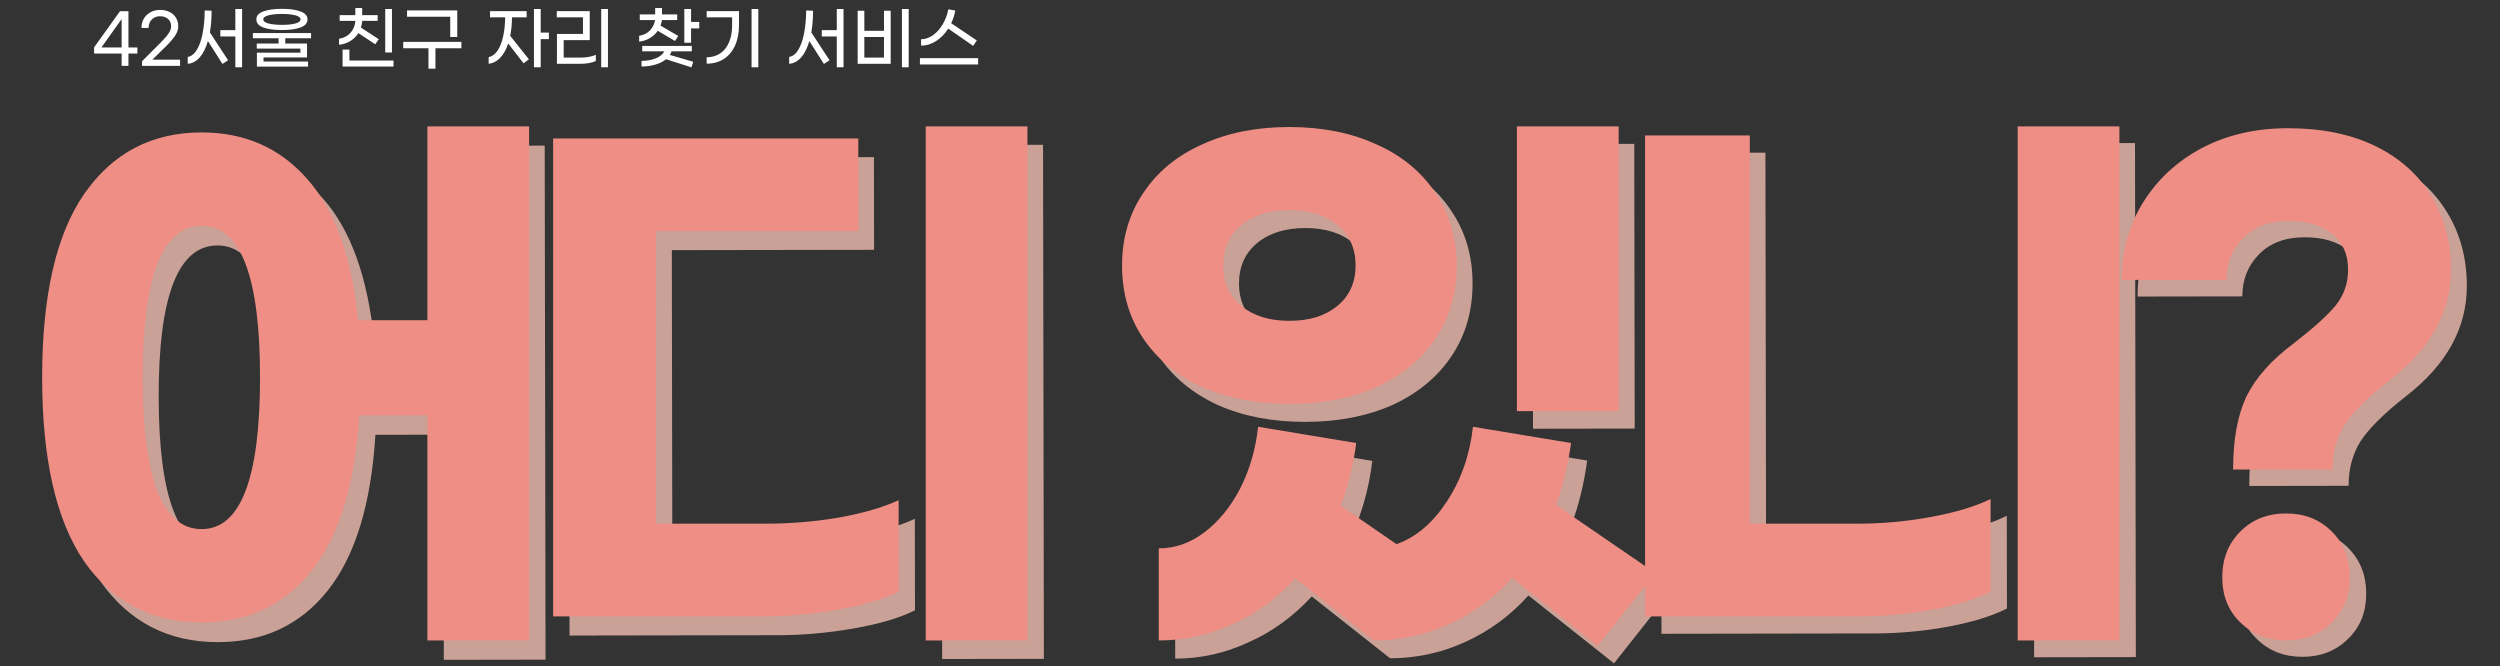 <svg width="623" height="166" viewBox="0 0 623 166" fill="none" xmlns="http://www.w3.org/2000/svg">
<rect x="0" y="0" width="623" height="166" fill="#333333" stroke="none"/>
<path d="M135.741 36.287L135.948 164.387L110.598 164.428L110.507 108.328L93.557 108.355C92.485 125.657 88.506 138.614 81.62 147.225C74.834 155.736 65.741 160 54.341 160.019C41.941 160.039 32.182 155.005 25.066 144.916C18.05 134.727 14.525 119.433 14.492 99.033C14.459 78.633 17.934 63.377 24.918 53.266C32.002 43.055 41.743 37.939 54.143 37.919C64.943 37.901 73.75 41.787 80.562 49.576C87.375 57.265 91.594 68.958 93.219 84.656L110.469 84.628L110.391 36.328L135.741 36.287ZM54.303 136.769C64.003 136.753 68.833 124.145 68.792 98.945C68.751 73.745 63.881 61.153 54.181 61.169C44.381 61.185 39.501 73.793 39.542 98.993C39.583 124.193 44.503 136.785 54.303 136.769ZM260.135 164.186L234.785 164.227L234.578 36.127L259.928 36.086L260.135 164.186ZM217.82 62.255L167.42 62.336L167.538 135.236L194.838 135.192C200.938 135.182 206.987 134.672 212.985 133.662C219.084 132.553 224.081 131.094 227.978 129.288L228.015 152.088C224.218 153.994 219.121 155.503 212.722 156.613C206.424 157.723 200.125 158.283 193.825 158.293L141.925 158.377L141.733 39.277L217.783 39.154L217.82 62.255ZM407.37 106.798L382.02 106.839L381.906 35.889L407.256 35.848L407.37 106.798ZM366.962 70.564C366.973 77.464 365.233 83.516 361.741 88.722C358.249 93.928 353.356 97.986 347.061 100.896C340.765 103.706 333.517 105.118 325.317 105.131C317.117 105.144 309.865 103.756 303.561 100.966C297.256 98.076 292.35 94.034 288.841 88.84C285.333 83.645 283.573 77.598 283.562 70.698C283.551 63.898 285.291 57.895 288.783 52.69C292.274 47.384 297.168 43.326 303.463 40.516C309.758 37.606 317.006 36.144 325.206 36.131C333.406 36.118 340.658 37.556 346.963 40.446C353.268 43.236 358.174 47.278 361.683 52.572C365.191 57.766 366.951 63.764 366.962 70.564ZM308.762 70.658C308.769 74.858 310.274 78.205 313.278 80.7C316.282 83.195 320.284 84.439 325.284 84.431C330.284 84.423 334.282 83.166 337.278 80.662C340.274 78.157 341.769 74.804 341.762 70.604C341.755 66.404 340.25 63.057 337.245 60.562C334.241 58.066 330.239 56.823 325.239 56.831C320.239 56.839 316.241 58.096 313.246 60.6C310.25 63.105 308.755 66.458 308.762 70.658ZM402.215 165.307L380.887 148.391C376.396 153.398 371.152 157.257 365.156 159.967C359.26 162.676 353.013 164.036 346.413 164.047L326.888 148.628C322.296 153.636 317.052 157.444 311.156 160.054C305.361 162.763 299.263 164.123 292.863 164.133L292.826 141.183C296.826 141.177 300.574 139.871 304.069 137.265C307.665 134.559 310.659 130.905 313.052 126.301C315.444 121.597 316.936 116.444 317.527 110.844L341.983 114.854C341.292 120.455 340.001 125.657 338.108 130.46L352.074 140.038C356.871 138.33 361.015 134.823 364.507 129.518C368.098 124.112 370.288 117.858 371.077 110.757L395.533 114.767C394.742 120.469 393.501 125.621 391.808 130.224L416.585 147.134L402.215 165.307ZM532.25 163.747L506.9 163.788L506.693 35.688L532.043 35.647L532.25 163.747ZM440.103 134.796L466.953 134.752C473.053 134.742 479.102 134.183 485.1 133.073C491.198 131.963 496.196 130.455 500.093 128.549L500.13 151.649C496.333 153.555 491.435 155.063 485.437 156.172C479.439 157.282 473.29 157.842 466.99 157.852L414.04 157.938L413.846 38.088L439.946 38.046L440.103 134.796ZM560.518 121.101C560.506 113.701 561.596 107.649 563.788 102.946C566.081 98.242 569.974 93.836 575.467 89.727C580.361 85.919 583.856 82.763 585.952 80.26C588.048 77.656 589.093 74.655 589.087 71.255C589.081 67.455 587.776 64.507 585.173 62.411C582.569 60.215 578.918 59.121 574.218 59.129C569.418 59.136 565.62 60.593 562.825 63.497C560.129 66.302 558.785 69.754 558.791 73.854L532.692 73.896C532.68 66.796 534.42 60.393 537.91 54.687C541.501 48.882 546.394 44.324 552.588 41.014C558.883 37.703 566.03 36.042 574.03 36.029C582.53 36.015 589.833 37.504 595.938 40.494C602.042 43.484 606.699 47.676 609.908 53.071C613.117 58.366 614.726 64.413 614.737 71.213C614.754 81.713 609.719 90.871 599.632 98.688C594.139 102.997 590.345 106.753 588.25 109.956C586.255 113.159 585.261 116.861 585.268 121.061L560.518 121.101ZM573.787 163.68C569.187 163.687 565.384 162.193 562.379 159.198C559.375 156.303 557.869 152.555 557.861 147.955C557.854 143.355 559.348 139.553 562.343 136.548C565.338 133.543 569.135 132.037 573.735 132.03C578.335 132.022 582.138 133.516 585.143 136.511C588.148 139.506 589.654 143.304 589.661 147.904C589.669 152.504 588.175 156.256 585.179 159.161C582.184 162.166 578.387 163.672 573.787 163.68Z" fill="#CAA196"/>
<path d="M131.85 31.5V159.6H106.5V103.5H89.55C88.45 120.8 84.45 133.75 77.55 142.35C70.75 150.85 61.65 155.1 50.25 155.1C37.85 155.1 28.1 150.05 21 139.95C14 129.75 10.5 114.45 10.5 94.05C10.5 73.65 14 58.4 21 48.3C28.1 38.1 37.85 33 50.25 33C61.05 33 69.85 36.9 76.65 44.7C83.45 52.4 87.65 64.1 89.25 79.8H106.5V31.5H131.85ZM50.25 131.85C59.95 131.85 64.8 119.25 64.8 94.05C64.8 68.85 59.95 56.25 50.25 56.25C40.45 56.25 35.55 68.85 35.55 94.05C35.55 119.25 40.45 131.85 50.25 131.85ZM256.037 159.6H230.687V31.5H256.037V159.6ZM213.887 57.6H163.487V130.5H190.787C196.887 130.5 202.937 130 208.937 129C215.037 127.9 220.037 126.45 223.937 124.65V147.45C220.137 149.35 215.037 150.85 208.637 151.95C202.337 153.05 196.037 153.6 189.737 153.6H137.837V34.5H213.887V57.6ZM403.365 102.45H378.015V31.5H403.365V102.45ZM363.015 66.15C363.015 73.05 361.265 79.1 357.765 84.3C354.265 89.5 349.365 93.55 343.065 96.45C336.765 99.25 329.515 100.65 321.315 100.65C313.115 100.65 305.865 99.25 299.565 96.45C293.265 93.55 288.365 89.5 284.865 84.3C281.365 79.1 279.615 73.05 279.615 66.15C279.615 59.35 281.365 53.35 284.865 48.15C288.365 42.85 293.265 38.8 299.565 36C305.865 33.1 313.115 31.65 321.315 31.65C329.515 31.65 336.765 33.1 343.065 36C349.365 38.8 354.265 42.85 357.765 48.15C361.265 53.35 363.015 59.35 363.015 66.15ZM304.815 66.15C304.815 70.35 306.315 73.7 309.315 76.2C312.315 78.7 316.315 79.95 321.315 79.95C326.315 79.95 330.315 78.7 333.315 76.2C336.315 73.7 337.815 70.35 337.815 66.15C337.815 61.95 336.315 58.6 333.315 56.1C330.315 53.6 326.315 52.35 321.315 52.35C316.315 52.35 312.315 53.6 309.315 56.1C306.315 58.6 304.815 61.95 304.815 66.15ZM398.115 160.95L376.815 144C372.315 149 367.065 152.85 361.065 155.55C355.165 158.25 348.915 159.6 342.315 159.6L322.815 144.15C318.215 149.15 312.965 152.95 307.065 155.55C301.265 158.25 295.165 159.6 288.765 159.6V136.65C292.765 136.65 296.515 135.35 300.015 132.75C303.615 130.05 306.615 126.4 309.015 121.8C311.415 117.1 312.915 111.95 313.515 106.35L337.965 110.4C337.265 116 335.965 121.2 334.065 126L348.015 135.6C352.815 133.9 356.965 130.4 360.465 125.1C364.065 119.7 366.265 113.45 367.065 106.35L391.515 110.4C390.715 116.1 389.465 121.25 387.765 125.85L412.515 142.8L398.115 160.95ZM528.152 159.6H502.802V31.5H528.152V159.6ZM436.052 130.5H462.902C469.002 130.5 475.052 129.95 481.052 128.85C487.152 127.75 492.152 126.25 496.052 124.35V147.45C492.252 149.35 487.352 150.85 481.352 151.95C475.352 153.05 469.202 153.6 462.902 153.6H409.952V33.75H436.052V130.5ZM556.489 117C556.489 109.6 557.589 103.55 559.789 98.85C562.089 94.15 565.989 89.75 571.489 85.65C576.389 81.85 579.889 78.7 581.989 76.2C584.089 73.6 585.139 70.6 585.139 67.2C585.139 63.4 583.839 60.45 581.239 58.35C578.639 56.15 574.989 55.05 570.289 55.05C565.489 55.05 561.689 56.5 558.889 59.4C556.189 62.2 554.839 65.65 554.839 69.75H528.739C528.739 62.65 530.489 56.25 533.989 50.55C537.589 44.75 542.489 40.2 548.689 36.9C554.989 33.6 562.139 31.95 570.139 31.95C578.639 31.95 585.939 33.45 592.039 36.45C598.139 39.45 602.789 43.65 605.989 49.05C609.189 54.35 610.789 60.4 610.789 67.2C610.789 77.7 605.739 86.85 595.639 94.65C590.139 98.95 586.339 102.7 584.239 105.9C582.239 109.1 581.239 112.8 581.239 117H556.489ZM569.689 159.6C565.089 159.6 561.289 158.1 558.289 155.1C555.289 152.2 553.789 148.45 553.789 143.85C553.789 139.25 555.289 135.45 558.289 132.45C561.289 129.45 565.089 127.95 569.689 127.95C574.289 127.95 578.089 129.45 581.089 132.45C584.089 135.45 585.589 139.25 585.589 143.85C585.589 148.45 584.089 152.2 581.089 155.1C578.089 158.1 574.289 159.6 569.689 159.6Z" fill="#EE8E85"/>
<path d="M30.31 13.334H23.442V11.821L29.902 2.794H32.01V11.821H34.237V13.334H32.01V16.411H30.31V13.334ZM30.31 11.821V4.749L25.278 11.821H30.31ZM35.404 15.255L40.232 10.41C41.094 9.537 41.711 8.806 42.085 8.217C42.459 7.616 42.646 7.072 42.646 6.585C42.646 5.792 42.397 5.174 41.898 4.732C41.4 4.279 40.72 4.052 39.858 4.052C39.269 4.052 38.759 4.188 38.328 4.46C37.909 4.721 37.586 5.072 37.359 5.514C37.144 5.956 37.036 6.438 37.036 6.959H35.251C35.251 6.132 35.438 5.378 35.812 4.698C36.198 4.018 36.742 3.48 37.444 3.083C38.147 2.675 38.957 2.471 39.875 2.471C40.782 2.471 41.575 2.641 42.255 2.981C42.947 3.321 43.479 3.803 43.853 4.426C44.227 5.049 44.414 5.763 44.414 6.568C44.414 7.282 44.199 7.99 43.768 8.693C43.338 9.396 42.595 10.285 41.541 11.362L37.971 14.864H44.873V16.411H35.404V15.255ZM60.331 2.25V16.768H58.648V9.084H54.907V7.503H58.648V2.25H60.331ZM52.731 2.675C52.731 4.602 52.59 6.404 52.306 8.081L56.846 15.017L55.434 15.935L51.813 10.223C51.315 11.957 50.635 13.317 49.773 14.303C48.912 15.278 47.915 15.81 46.782 15.901V14.184C47.688 14.037 48.453 13.436 49.077 12.382C49.711 11.328 50.187 9.957 50.505 8.268C50.833 6.568 51.003 4.681 51.014 2.607L52.731 2.675ZM70.257 7.486C68.353 7.486 66.812 7.276 65.633 6.857C64.466 6.426 63.882 5.752 63.882 4.834C63.882 3.927 64.466 3.264 65.633 2.845C66.812 2.414 68.353 2.199 70.257 2.199C72.161 2.199 73.697 2.414 74.864 2.845C76.043 3.264 76.632 3.927 76.632 4.834C76.632 5.752 76.043 6.426 74.864 6.857C73.697 7.276 72.161 7.486 70.257 7.486ZM70.257 3.474C68.897 3.474 67.781 3.587 66.908 3.814C66.047 4.041 65.616 4.381 65.616 4.834C65.616 5.287 66.047 5.627 66.908 5.854C67.769 6.081 68.886 6.194 70.257 6.194C71.628 6.194 72.745 6.081 73.606 5.854C74.467 5.627 74.898 5.287 74.898 4.834C74.898 4.381 74.462 4.041 73.589 3.814C72.728 3.587 71.617 3.474 70.257 3.474ZM71.09 9.543V10.852H76.513V14.32H65.667V15.34H76.768V16.598H64.018V13.13H74.864V12.11H63.984V10.852H69.424V9.543H63.015V8.234H77.516V9.543H71.09ZM89.3 8.251C88.79 9.067 88.116 9.73 87.277 10.24C86.45 10.75 85.521 11.056 84.489 11.158V9.662C85.645 9.481 86.586 8.999 87.311 8.217C88.037 7.424 88.456 6.421 88.569 5.208H84.642V3.763H88.552V1.995H90.252V3.763H94.111V5.208H90.269C90.213 5.82 90.105 6.375 89.946 6.874L94.383 9.764L93.516 11.039L89.3 8.251ZM97.681 13.079H95.998V2.25H97.681V13.079ZM98.072 15.085V16.581H85.373V12.365H87.073V15.085H98.072ZM112.198 4.171H101.437V2.59H113.949V9.22H112.198V4.171ZM114.986 12.025H108.509V17.108H106.775V12.025H100.485V10.427H114.986V12.025ZM136.783 9.747H134.743V16.768H133.06V2.25H134.743V8.132H136.783V9.747ZM127.586 4.324C127.575 6.001 127.427 7.537 127.144 8.931L131.802 14.779L130.476 15.782L126.651 10.835C126.152 12.342 125.484 13.532 124.645 14.405C123.818 15.278 122.86 15.776 121.772 15.901V14.235C122.611 14.076 123.336 13.555 123.948 12.671C124.56 11.787 125.03 10.625 125.359 9.186C125.688 7.747 125.863 6.126 125.886 4.324H122.112V2.777H131.241V4.324H127.586ZM149.821 2.25H151.504V16.768H149.821V2.25ZM138.788 8.455H145.282V4.324H138.754V2.777H146.965V10.002H140.471V14.354H144.721C145.412 14.354 146.098 14.292 146.778 14.167C147.469 14.042 148.036 13.872 148.478 13.657V15.204C148.047 15.419 147.486 15.589 146.795 15.714C146.103 15.839 145.395 15.901 144.67 15.901H138.788V8.455ZM163.917 7.673C163.407 8.41 162.749 9.016 161.945 9.492C161.151 9.968 160.262 10.263 159.276 10.376V8.914C160.352 8.755 161.236 8.325 161.928 7.622C162.63 6.908 163.067 6.035 163.237 5.004H159.429V3.593H163.271V1.995H164.971V3.593H168.762V5.004H164.954C164.886 5.48 164.767 5.939 164.597 6.381L169.017 8.948L168.218 10.223L163.917 7.673ZM174.253 5.463V7.078H172.213V10.648H170.53V2.25H172.213V5.463H174.253ZM167.351 12.79C167.215 13.153 167.073 13.453 166.926 13.691L172.757 15.391L172.315 16.785L165.974 14.762C165.26 15.351 164.364 15.799 163.288 16.105C162.211 16.422 161.072 16.581 159.871 16.581V15.17C161.185 15.17 162.364 14.96 163.407 14.541C164.461 14.11 165.175 13.527 165.549 12.79H160.041V11.447H172.4V12.79H167.351ZM187.29 2.25H188.973V16.768H187.29V2.25ZM176.104 14.269C177.408 14.269 178.535 13.946 179.487 13.3C180.451 12.643 181.182 11.719 181.68 10.529C182.19 9.328 182.445 7.922 182.445 6.313V4.324H176.104V2.777H184.162V6.279C184.162 8.206 183.834 9.894 183.176 11.345C182.53 12.784 181.595 13.901 180.371 14.694C179.159 15.476 177.736 15.867 176.104 15.867V14.269ZM210.209 2.25V16.768H208.526V9.084H204.786V7.503H208.526V2.25H210.209ZM202.61 2.675C202.61 4.602 202.469 6.404 202.185 8.081L206.724 15.017L205.313 15.935L201.692 10.223C201.194 11.957 200.514 13.317 199.652 14.303C198.791 15.278 197.794 15.81 196.66 15.901V14.184C197.567 14.037 198.332 13.436 198.955 12.382C199.59 11.328 200.066 9.957 200.383 8.268C200.712 6.568 200.882 4.681 200.893 2.607L202.61 2.675ZM226.443 2.25V16.768H224.76V2.25H226.443ZM220.289 2.675H221.955V15.901H213.727V2.675H215.393V7.673H220.289V2.675ZM220.289 14.354V9.22H215.393V14.354H220.289ZM236.302 7.129C235.463 8.444 234.449 9.481 233.259 10.24C232.08 10.999 230.839 11.379 229.536 11.379V9.781C230.556 9.781 231.542 9.447 232.494 8.778C233.446 8.098 234.256 7.191 234.925 6.058C235.605 4.913 236.069 3.667 236.319 2.318L238.053 2.624C237.849 3.769 237.509 4.823 237.033 5.786L243.425 10.087L242.507 11.43L236.302 7.129ZM243.748 14.49V16.071H229.247V14.49H243.748Z" fill="white"/>
</svg>
